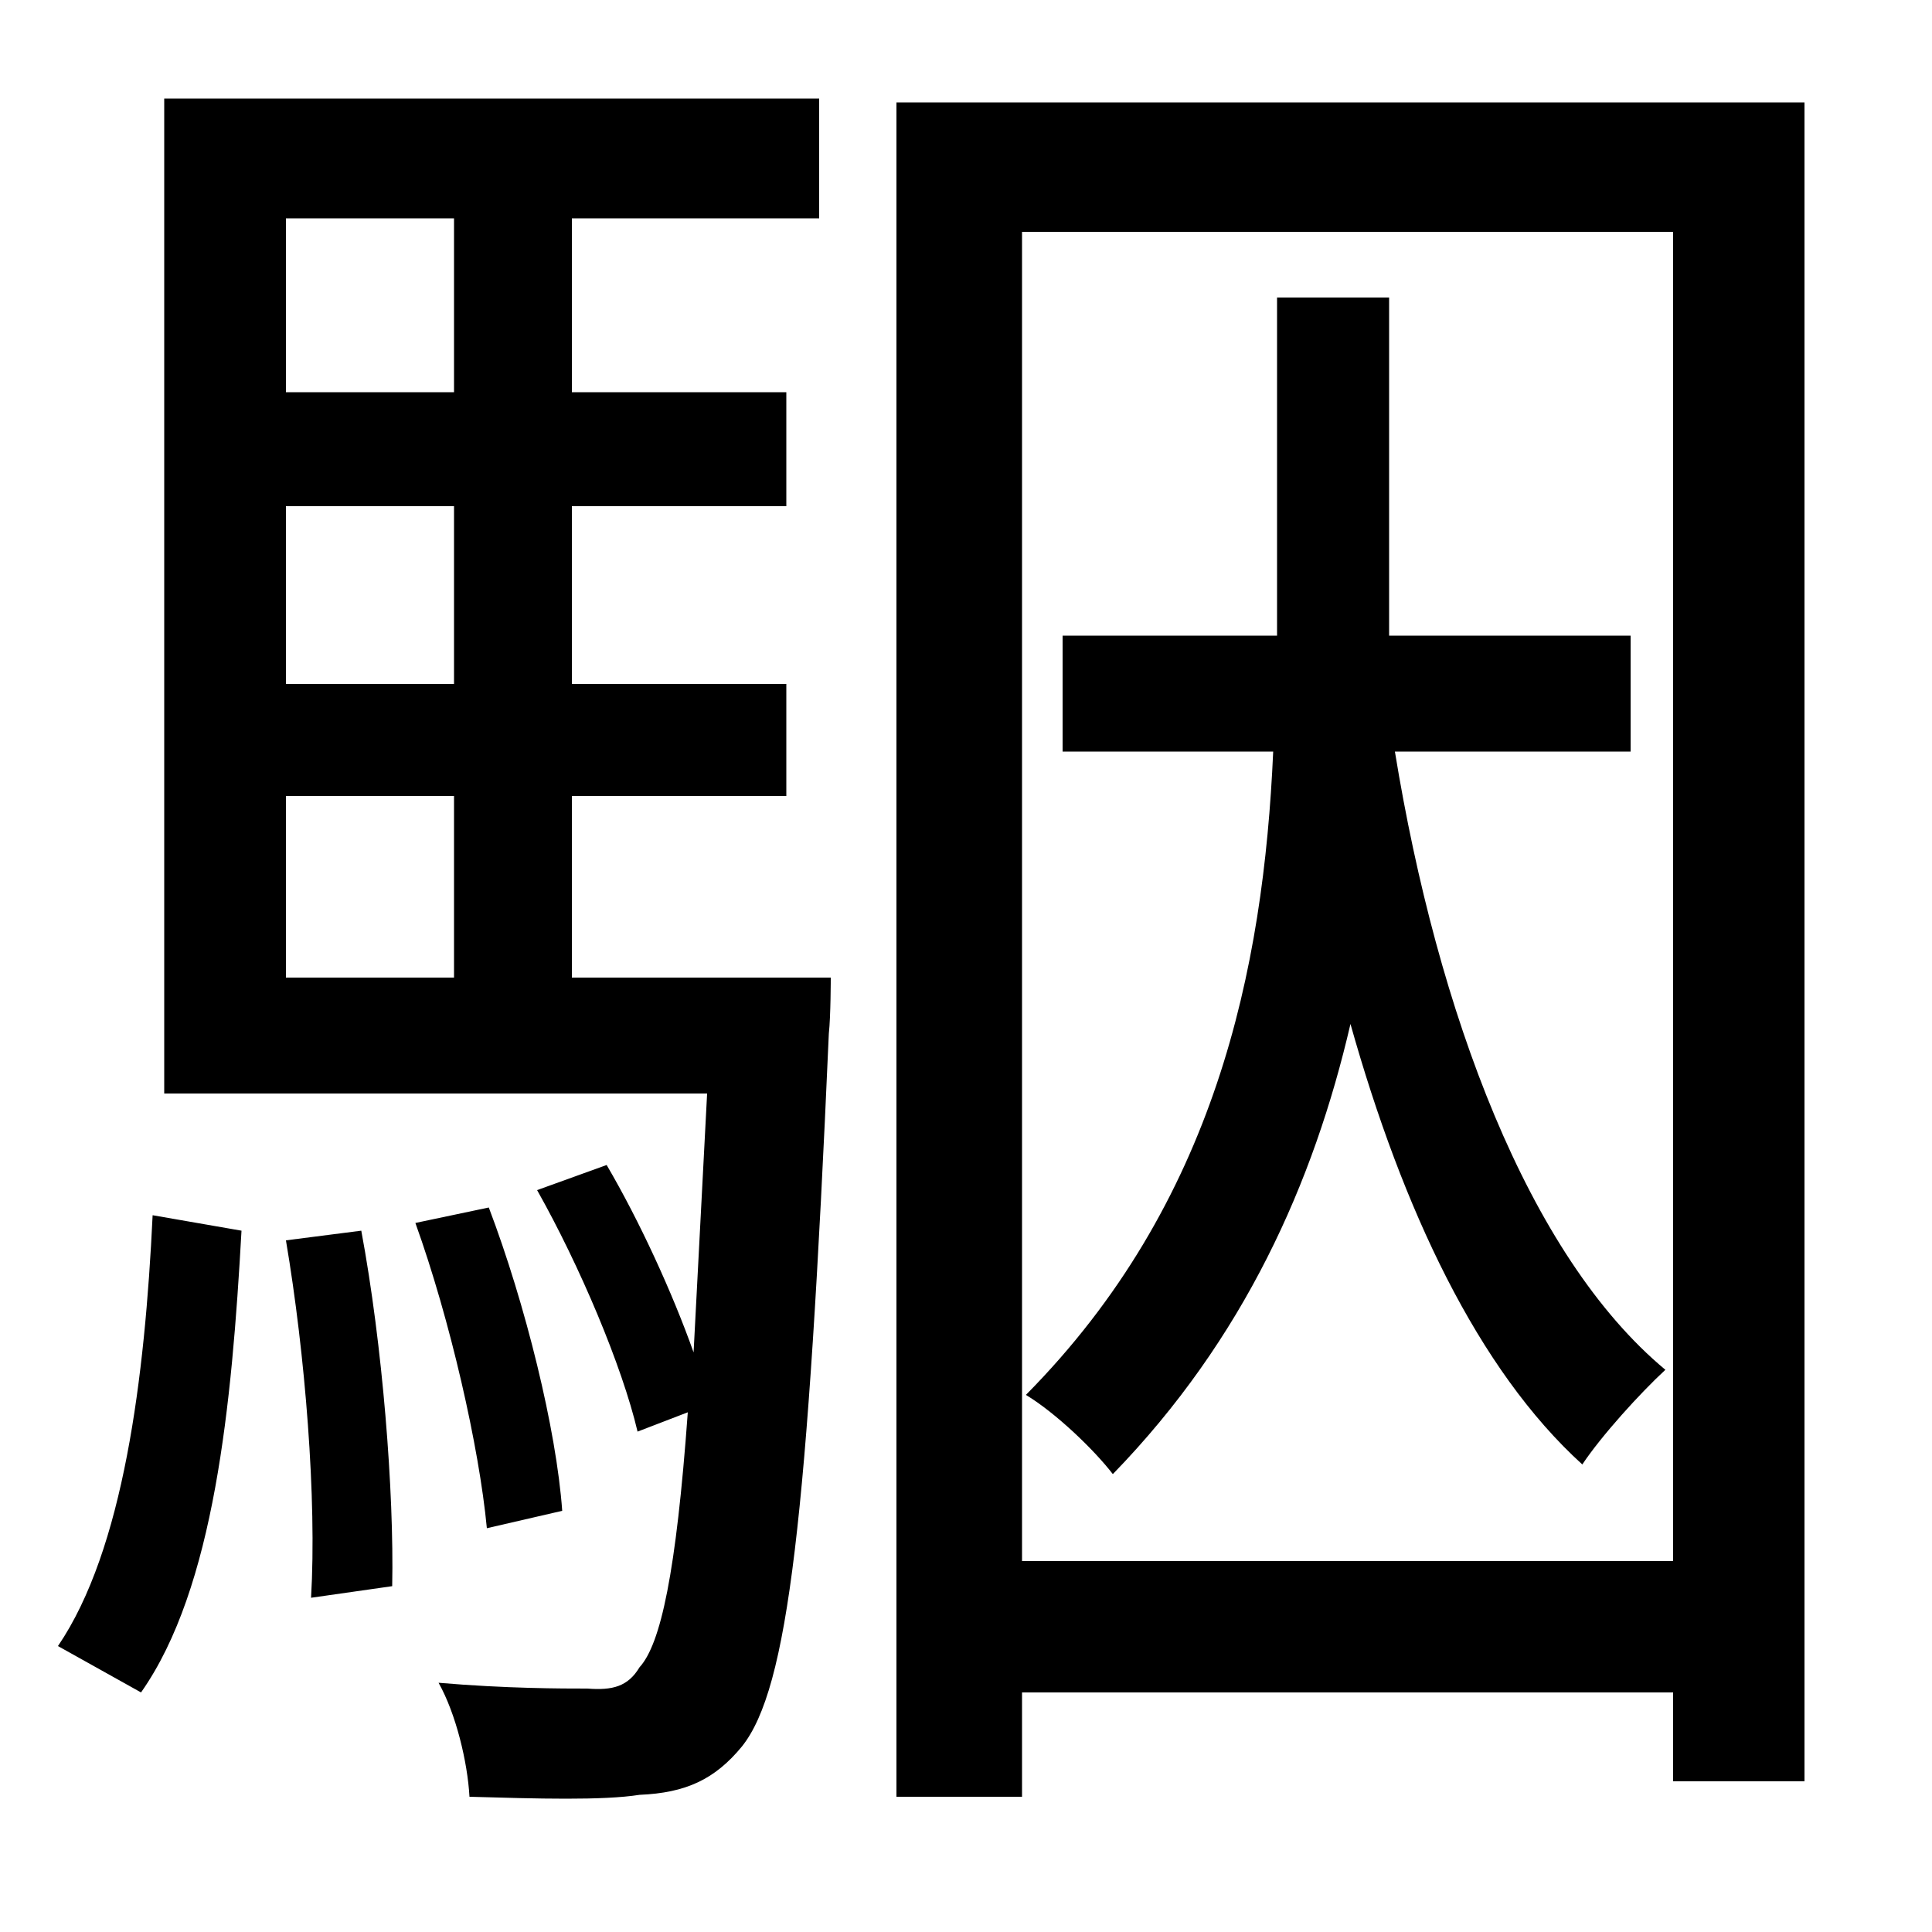 <svg xmlns="http://www.w3.org/2000/svg"
    viewBox="0 0 1000 1000">
  <!--
© 2014-2021 Adobe (http://www.adobe.com/).
Noto is a trademark of Google Inc.
This Font Software is licensed under the SIL Open Font License, Version 1.1. This Font Software is distributed on an "AS IS" BASIS, WITHOUT WARRANTIES OR CONDITIONS OF ANY KIND, either express or implied. See the SIL Open Font License for the specific language, permissions and limitations governing your use of this Font Software.
http://scripts.sil.org/OFL
  -->
<path d="M215 633C233 683 248 749 252 791L291 782C288 740 272 675 253 625ZM148 642C158 701 164 776 161 827L203 821C204 772 198 696 187 637ZM79 629C75 713 64 802 30 852L73 876C111 822 120 727 125 637ZM661 154L661 320 661 329 550 329 550 389 659 389C654 502 629 623 531 722 546 731 566 750 576 763 644 693 680 612 699 530 726 626 765 709 819 758 829 743 849 721 862 709 791 650 744 524 722 389L844 389 844 329 719 329 719 320 719 154ZM464 53L464 930 529 930 529 876 866 876 866 922 934 922 934 53ZM529 808L529 120 866 120 866 808ZM235 262L235 354 148 354 148 262ZM85 51L85 566 366 566 359 700C348 669 331 632 314 603L278 616C300 655 322 707 330 741L356 731C350 814 342 851 331 863 325 873 317 875 304 874 291 874 262 874 227 871 236 887 242 912 243 930 278 931 312 932 331 929 355 928 370 921 384 904 408 874 418 786 429 535 430 526 430 506 430 506L296 506 296 412 407 412 407 354 296 354 296 262 407 262 407 203 296 203 296 113 424 113 424 51ZM235 203L148 203 148 113 235 113ZM235 412L235 506 148 506 148 412Z"/>
</svg>